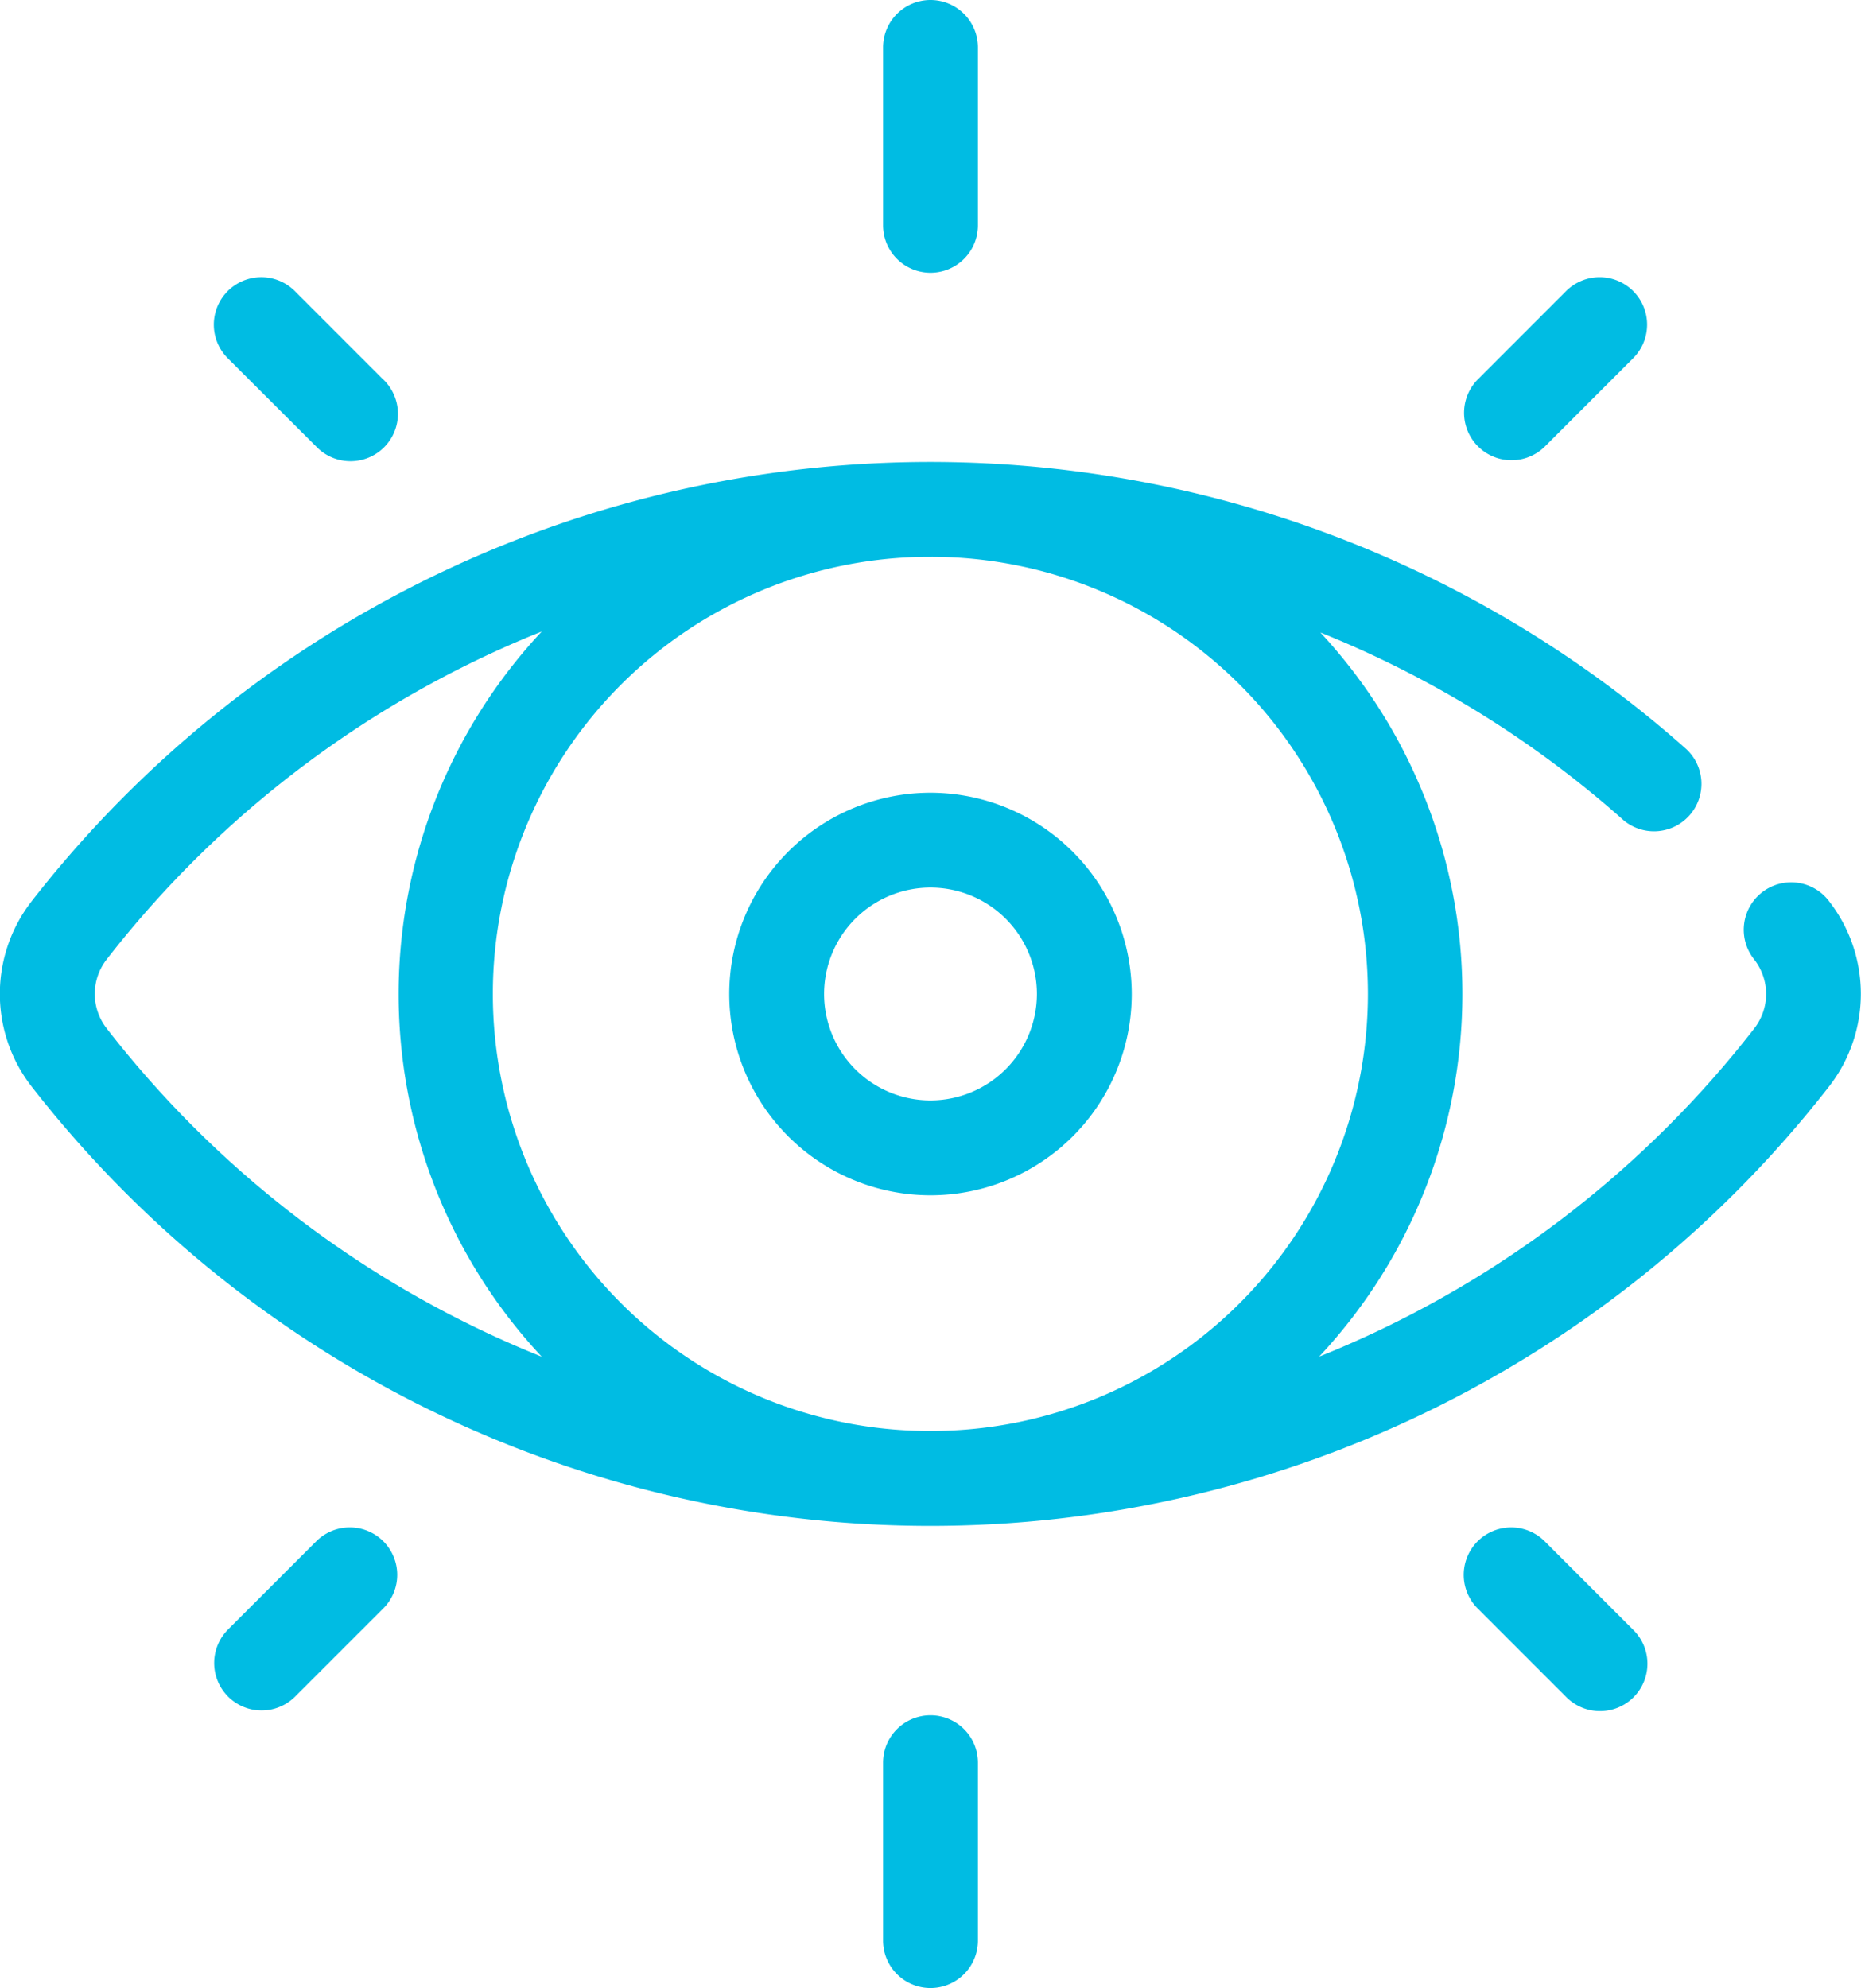 <svg xmlns="http://www.w3.org/2000/svg" width="80.198" height="85.653" viewBox="0 0 80.198 85.653">
    <defs>
        <style>
            .cls-1{fill:#00bce3}
        </style>
    </defs>
    <g id="visibility" transform="translate(-16.303)">
        <g id="Group_74" data-name="Group 74" transform="translate(16.303 19.907)">
            <g id="Group_73" data-name="Group 73">
                <path id="Path_2076" d="M95.123 137.918a2.044 2.044 0 1 0-3.223 2.514 2.413 2.413 0 0 1 0 2.972 44.889 44.889 0 0 1-18.75 14.138 22.869 22.869 0 0 0 .052-31.2 44.85 44.85 0 0 1 11.7 6.921c.439.36.878.734 1.3 1.11a2.044 2.044 0 1 0 2.71-3.06 49.597 49.597 0 0 0-1.421-1.211 49.085 49.085 0 0 0-69.818 7.812 6.5 6.5 0 0 0 0 8 49.084 49.084 0 0 0 77.443 0 6.5 6.5 0 0 0 .007-7.996zM20.9 143.4a2.413 2.413 0 0 1 0-2.972A44.887 44.887 0 0 1 39.649 126.3a22.871 22.871 0 0 0 0 31.245A44.887 44.887 0 0 1 20.9 143.4zm35.523 17.345h-.05a18.831 18.831 0 0 1 0-37.663h.044a18.831 18.831 0 0 1 .006 37.663z" class="cls-1" data-name="Path 2076" transform="translate(-16.303 -118.999)"/>
            </g>
        </g>
        <g id="Group_76" data-name="Group 76" transform="translate(47.73 34.154)">
            <g id="Group_75" data-name="Group 75">
                <path id="Path_2077" d="M212.833 204.16a8.672 8.672 0 1 0 8.672 8.672 8.682 8.682 0 0 0-8.672-8.672zm0 13.257a4.585 4.585 0 1 1 4.585-4.585 4.591 4.591 0 0 1-4.585 4.585z" class="cls-1" data-name="Path 2077" transform="translate(-204.161 -204.16)"/>
            </g>
        </g>
        <g id="Group_78" data-name="Group 78" transform="translate(54.358)">
            <g id="Group_77" data-name="Group 77">
                <path id="Path_2078" d="M245.828 0a2.044 2.044 0 0 0-2.044 2.044v7.664a2.044 2.044 0 0 0 4.088 0V2.044A2.044 2.044 0 0 0 245.828 0z" class="cls-1" data-name="Path 2078" transform="translate(-243.784)"/>
            </g>
        </g>
        <g id="Group_80" data-name="Group 80" transform="translate(54.358 73.901)">
            <g id="Group_79" data-name="Group 79">
                <path id="Path_2079" d="M245.828 441.753a2.044 2.044 0 0 0-2.044 2.044v7.664a2.044 2.044 0 1 0 4.088 0V443.8a2.044 2.044 0 0 0-2.044-2.047z" class="cls-1" data-name="Path 2079" transform="translate(-243.784 -441.753)"/>
            </g>
        </g>
        <g id="Group_82" data-name="Group 82" transform="translate(79.382 11.945)">
            <g id="Group_81" data-name="Group 81">
                <path id="Path_2080" d="M400.671 72a2.044 2.044 0 0 0-2.891 0l-3.813 3.813a2.044 2.044 0 0 0 2.89 2.891l3.814-3.813a2.044 2.044 0 0 0 0-2.891z" class="cls-1" data-name="Path 2080" transform="translate(-393.369 -71.403)"/>
            </g>
        </g>
        <g id="Group_84" data-name="Group 84" transform="translate(25.52 65.807)">
            <g id="Group_83" data-name="Group 83">
                <path id="Path_2081" d="M78.705 393.967a2.044 2.044 0 0 0-2.89 0L72 397.781a2.044 2.044 0 0 0 2.89 2.891l3.814-3.813a2.044 2.044 0 0 0 .001-2.892z" class="cls-1" data-name="Path 2081" transform="translate(-71.403 -393.369)"/>
            </g>
        </g>
        <g id="Group_86" data-name="Group 86" transform="translate(25.52 11.945)">
            <g id="Group_85" data-name="Group 85">
                <path id="Path_2082" d="M78.706 75.815L74.892 72A2.044 2.044 0 0 0 72 74.892l3.815 3.808a2.044 2.044 0 1 0 2.89-2.89z" class="cls-1" data-name="Path 2082" transform="translate(-71.403 -71.403)"/>
            </g>
        </g>
        <g id="Group_88" data-name="Group 88" transform="translate(79.382 65.807)">
            <g id="Group_87" data-name="Group 87">
                <path id="Path_2083" d="M400.669 397.78l-3.813-3.813a2.044 2.044 0 1 0-2.891 2.891l3.814 3.813a2.044 2.044 0 1 0 2.89-2.891z" class="cls-1" data-name="Path 2083" transform="translate(-393.367 -393.368)"/>
            </g>
        </g>
    </g>
</svg>

